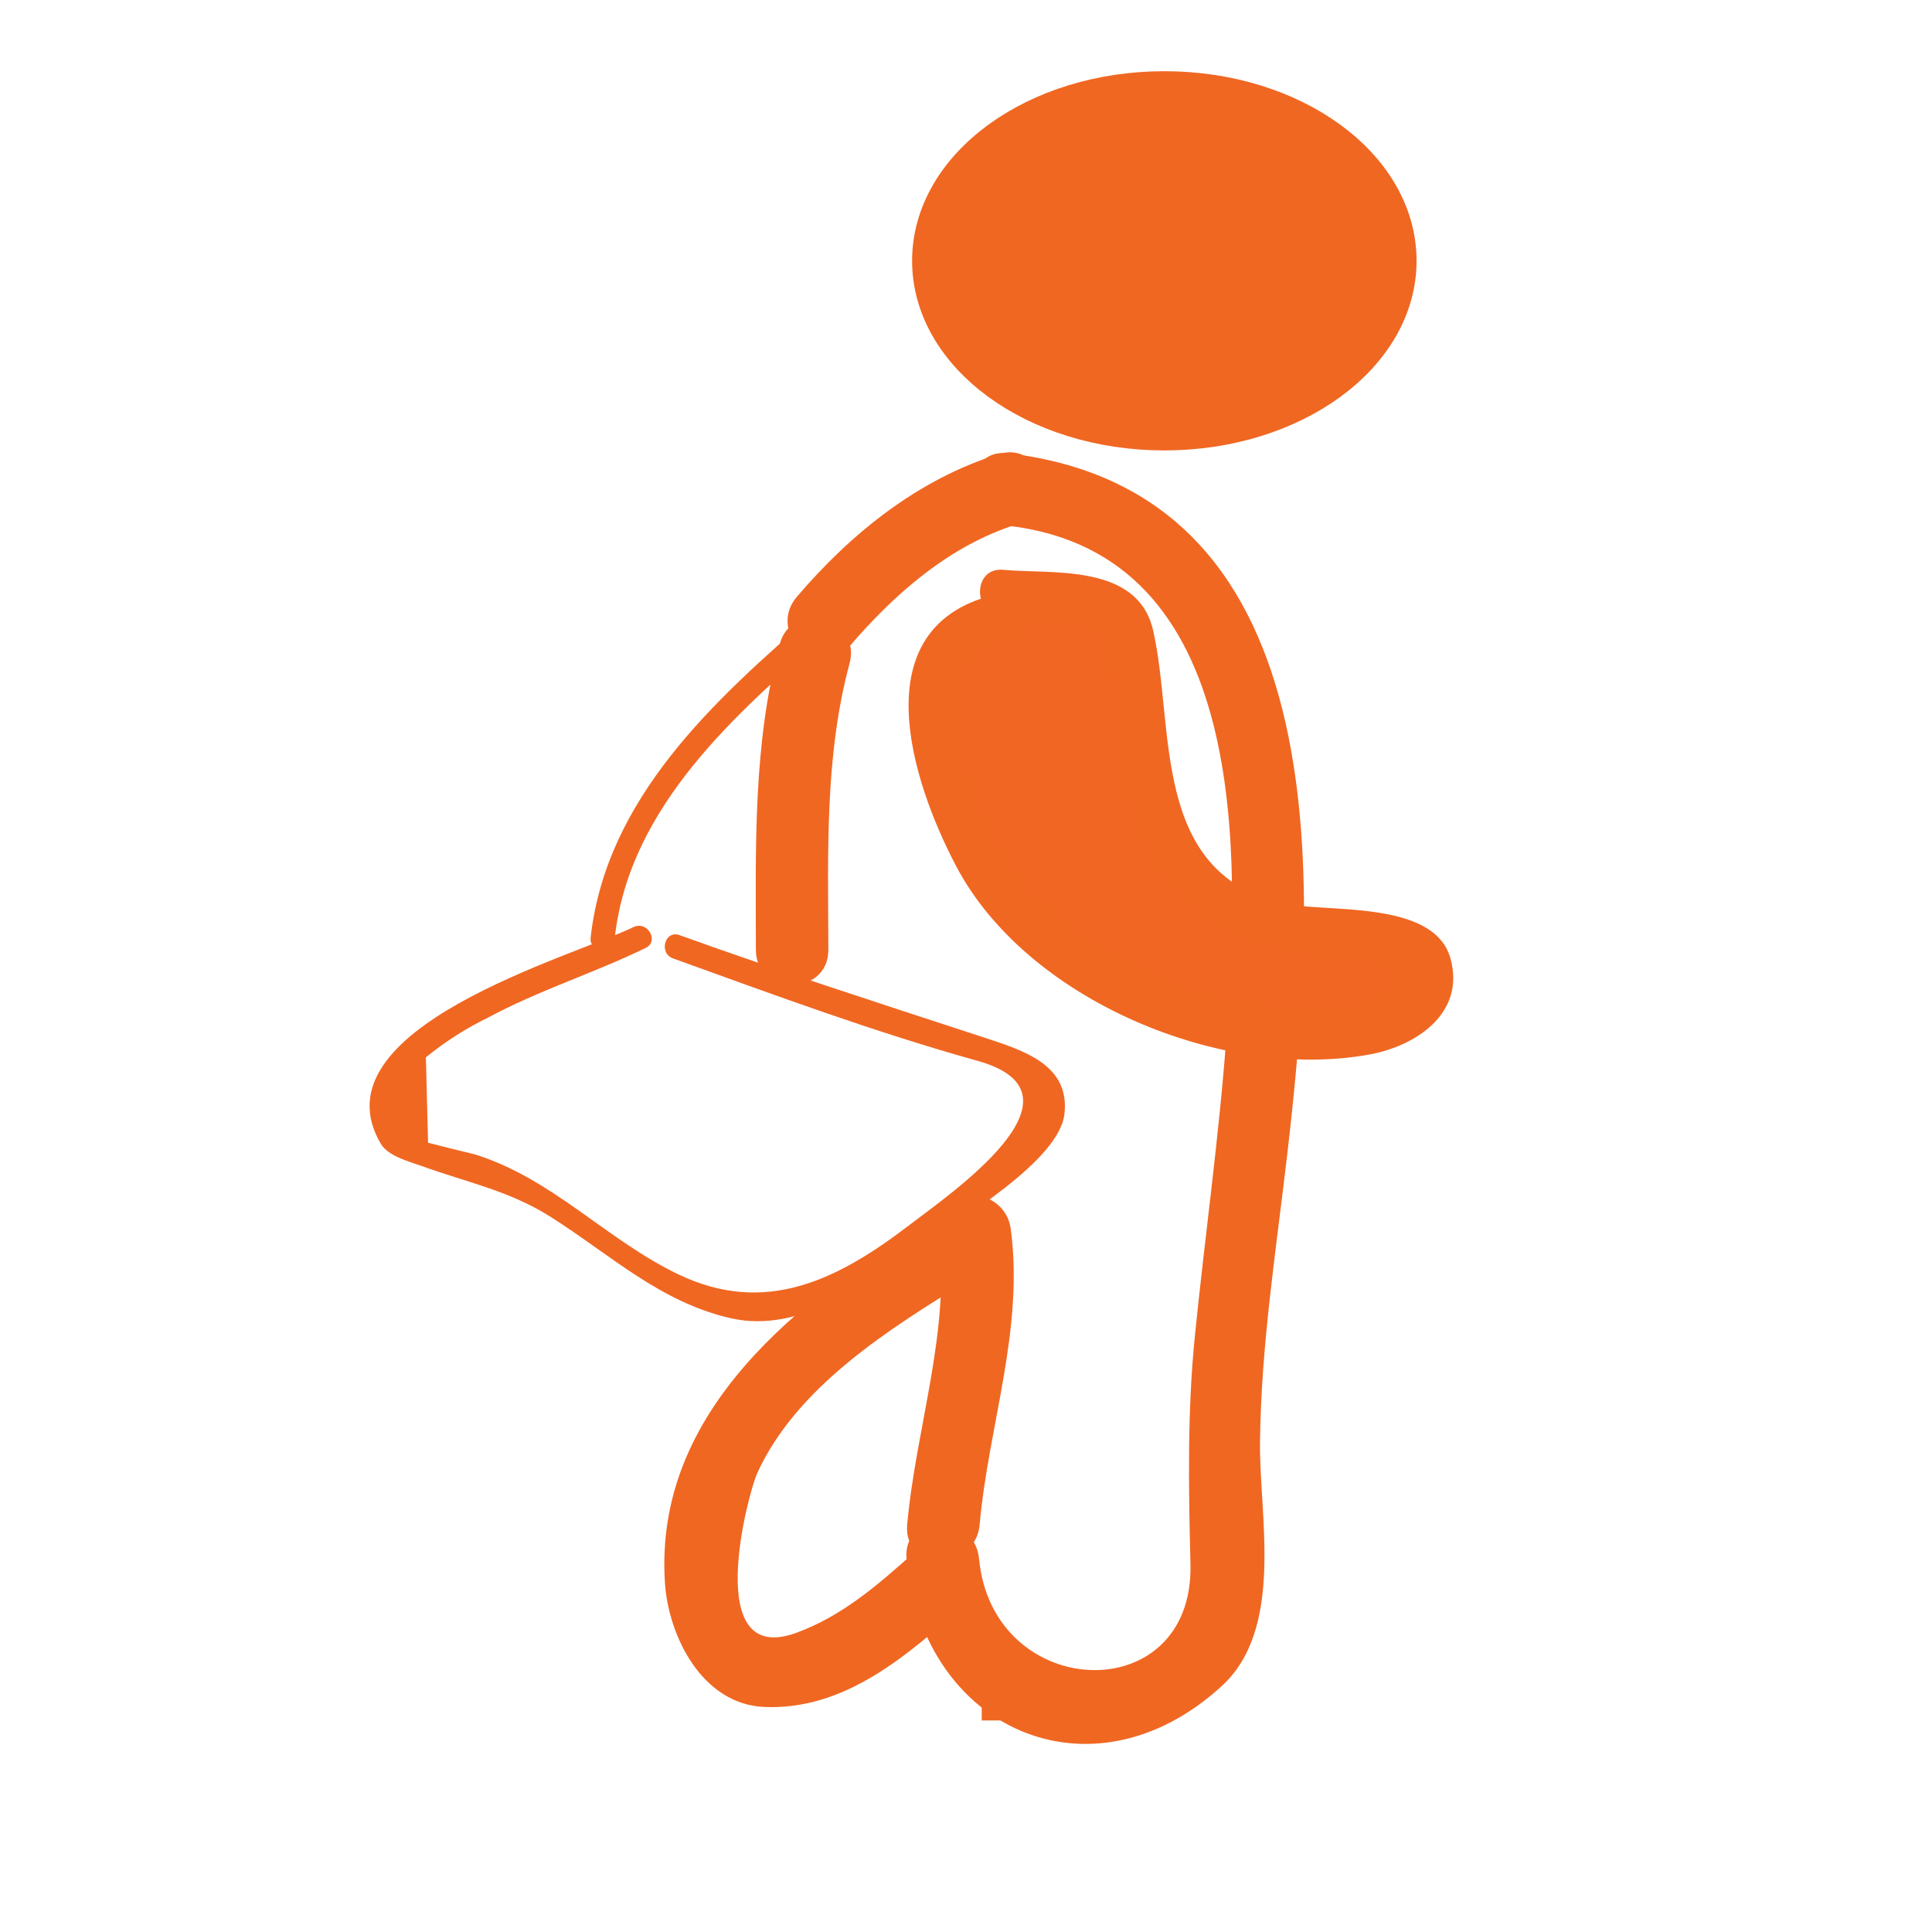 <?xml version="1.0" encoding="utf-8"?>
<!-- Generator: Adobe Illustrator 16.0.4, SVG Export Plug-In . SVG Version: 6.00 Build 0)  -->
<!DOCTYPE svg PUBLIC "-//W3C//DTD SVG 1.1//EN" "http://www.w3.org/Graphics/SVG/1.1/DTD/svg11.dtd">
<svg version="1.1" id="Layer_1" xmlns="http://www.w3.org/2000/svg" xmlns:xlink="http://www.w3.org/1999/xlink" x="0px" y="0px"
	 width="100px" height="100px" viewBox="0 0 100 100" enable-background="new 0 0 100 100" xml:space="preserve">
<g>
	<g>
		<path fill="#F06722" d="M50.705,78.925c0.463-5.153,2.302-10.084,1.613-15.309c-0.312-2.361-4.065-2.393-3.75,0
			c0.684,5.188-1.152,10.177-1.613,15.309C46.738,81.334,50.49,81.313,50.705,78.925L50.705,78.925z"/>
	</g>
</g>
<g>
	<g>
		<path fill="#F06722" d="M52.174,27.212c12.545,1.465,11.999,16.98,11.303,26.467c-0.379,5.161-1.109,10.299-1.628,15.447
			c-0.4,3.973-0.328,7.854-0.231,11.833c0.185,7.563-10.25,7.152-10.944-0.289c-0.223-2.387-3.975-2.408-3.75,0
			c0.821,8.799,9.535,12.78,16.299,6.614c3.268-2.979,1.963-8.774,1.995-12.561c0.042-5.042,0.849-10.109,1.426-15.116
			c1.504-13.058,3.035-34.101-14.469-36.146C49.774,23.182,49.802,26.935,52.174,27.212L52.174,27.212z"/>
	</g>
</g>
<g>
	<g>
		<path fill="#F06722" d="M34.836,49.608c5.231,1.886,10.4,3.805,15.759,5.3c6.157,1.718-1.438,6.898-3.507,8.486
			c-3.71,2.845-7.46,4.728-11.965,2.572c-3.75-1.795-6.485-4.942-10.541-6.215c-0.81-0.194-1.618-0.396-2.425-0.603
			c-0.038-1.474-0.076-2.947-0.114-4.421c0.991-0.807,2.059-1.49,3.203-2.049c2.606-1.406,5.502-2.313,8.171-3.611
			c0.725-0.353,0.091-1.43-0.631-1.079c-3.152,1.533-16.579,5.247-13.079,11.209c0.384,0.653,1.482,0.925,2.118,1.156
			c2.323,0.842,4.522,1.271,6.662,2.623c3.108,1.965,5.679,4.43,9.359,5.26c3.606,0.812,7.151-1.849,9.874-3.765
			c1.89-1.33,7.099-4.369,7.376-6.813c0.29-2.544-2.108-3.283-4.168-3.958c-5.274-1.729-10.527-3.414-15.759-5.299
			C34.408,48.129,34.083,49.337,34.836,49.608L34.836,49.608z"/>
	</g>
</g>
<g>
	<g>
		<path fill="#F06722" d="M31.822,48.529c0.757-6.8,6.309-11.647,11.185-15.866c0.611-0.528-0.277-1.408-0.884-0.884
			c-5.187,4.486-10.75,9.553-11.551,16.75C30.483,49.33,31.734,49.321,31.822,48.529L31.822,48.529z"/>
	</g>
</g>
<path fill="none" stroke="#F06722" stroke-miterlimit="10" d="M49.688,83.291c0.233,1.59,0.636,4.806,2.554,5.259"/>
<path fill="none" stroke="#F06722" stroke-miterlimit="10" d="M52.242,88.55c0,0-0.639,0-1.427,0"/>
<g>
	<path fill="#F16623" d="M51.924,30.743c3.597,0.477,5.077-0.635,6.557,2.224c0.635,1.746,0.213,3.652,0.424,5.399
		c0.424,4.446,3.383,9.687,9.518,10.005c2.75,0.158,6.557,0.158,5.287,3.175c-1.056,2.382-4.863,1.906-7.402,1.747
		c-5.5-0.317-12.268-3.652-14.594-7.304c-2.327-3.018-6.558-12.863,0-13.975"/>
	<g>
		<path fill="#F06722" d="M51.924,31.993c1.094,0.101,2.167,0.145,3.265,0.159c3.04,0.042,2.282,4.853,2.511,6.546
			c0.296,2.196,0.98,4.109,2.118,6.003c2.328,3.875,6.362,4.756,10.527,5.037c3.073,0.207,1.057,2.333-0.858,2.451
			c-1.761,0.107-3.742-0.159-5.455-0.452c-3.698-0.632-7.29-2.486-10.066-4.979c-2.788-2.502-7.534-12.109-1.92-13.539
			c1.562-0.398,0.898-2.809-0.664-2.411c-6.75,1.719-4.221,9.612-1.88,14.045c3.657,6.924,13.772,11.123,21.396,9.725
			c2.379-0.437,4.961-2.121,4.18-4.963c-0.852-3.097-6.554-2.343-8.759-2.87c-6.782-1.621-5.499-9.146-6.632-14.11
			c-0.795-3.489-5.222-2.908-7.762-3.141C50.318,29.346,50.333,31.847,51.924,31.993L51.924,31.993z"/>
	</g>
</g>
<path fill="#F06722" stroke="#F06722" stroke-width="2" stroke-miterlimit="10" d="M60.265,4.686
	c-6.657,0-12.055,3.946-12.055,8.814s5.398,8.814,12.055,8.814c6.661,0,12.056-3.947,12.056-8.814S66.926,4.686,60.265,4.686z"/>
<g>
	<g>
		<path fill="#F06722" d="M43.891,33.547c2.383-2.792,5.229-5.307,8.789-6.425c2.299-0.722,1.317-4.343-0.996-3.616
			c-4.174,1.311-7.635,4.097-10.444,7.39C39.679,32.724,42.319,35.39,43.891,33.547L43.891,33.547z"/>
	</g>
</g>
<g>
	<g>
		<path fill="#F06722" d="M53.751,25.176c-1.272-0.166-2.557-0.752-3.614,0.301c-0.572,0.569,0.312,1.453,0.884,0.884
			c0.645-0.641,1.95-0.037,2.73,0.065C54.549,26.53,54.539,25.279,53.751,25.176L53.751,25.176z"/>
	</g>
</g>
<g>
	<g>
		<path fill="#F06722" d="M48.2,63.047c-6.831,4.196-14.359,9.97-13.784,18.868c0.18,2.792,1.935,6.291,5.128,6.436
			c4.177,0.188,7.42-2.66,10.363-5.288c1.807-1.614-0.854-4.257-2.651-2.652c-1.844,1.647-3.684,3.244-6.042,4.105
			c-4.928,1.801-2.473-7.266-2.028-8.246c2.037-4.497,6.873-7.506,10.907-9.984C52.148,65.021,50.266,61.777,48.2,63.047
			L48.2,63.047z"/>
	</g>
</g>
<g>
	<g>
		<path fill="#F06722" d="M42.875,49.167c-0.009-4.953-0.202-10.012,1.1-14.835c0.631-2.338-2.986-3.329-3.616-0.997
			c-1.391,5.151-1.243,10.542-1.234,15.832C39.129,51.585,42.879,51.585,42.875,49.167L42.875,49.167z"/>
	</g>
</g>
</svg>
